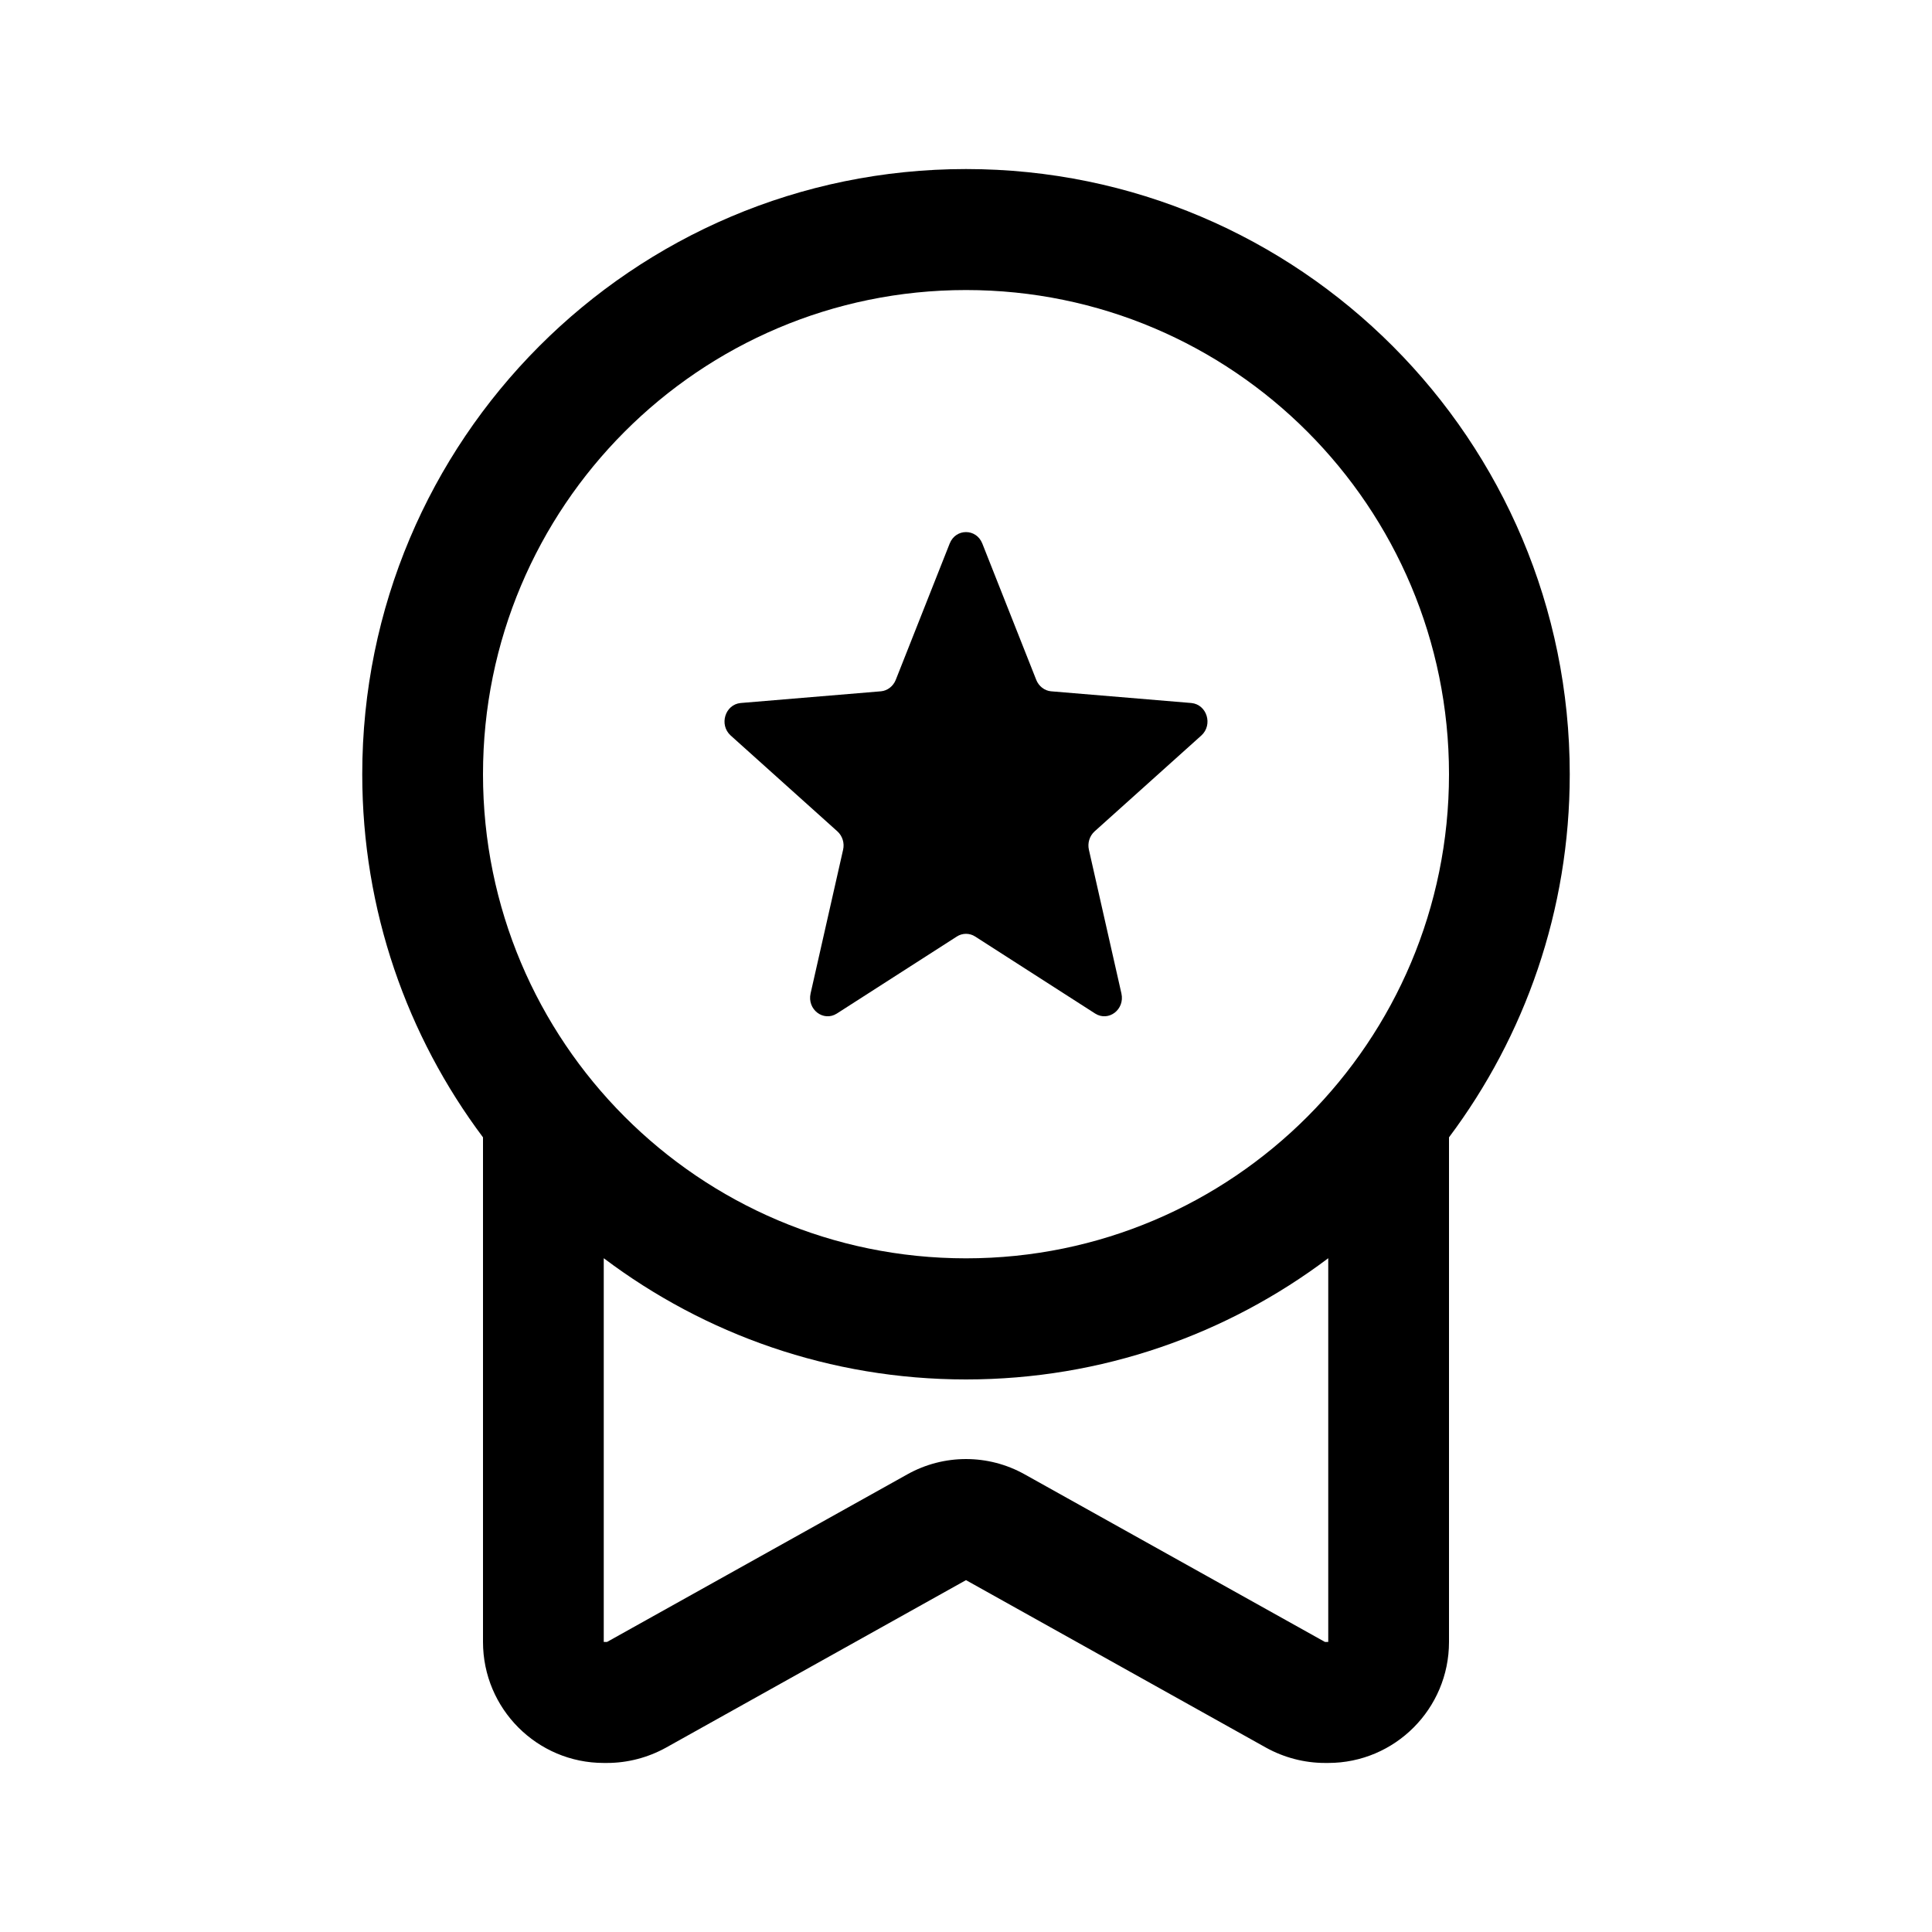 <svg width="16" height="16" viewBox="0 0 16 16" fill="none" xmlns="http://www.w3.org/2000/svg">
<path d="M7.865 4.501C7.915 4.375 8.085 4.375 8.135 4.501L8.582 5.631C8.603 5.683 8.65 5.72 8.704 5.725L9.866 5.822C9.995 5.834 10.047 6.002 9.949 6.091L9.064 6.886C9.023 6.924 9.005 6.982 9.018 7.038L9.287 8.227C9.317 8.36 9.181 8.464 9.07 8.394L8.076 7.756C8.03 7.726 7.97 7.726 7.924 7.756L6.93 8.394C6.819 8.464 6.683 8.36 6.713 8.227L6.982 7.038C6.995 6.982 6.977 6.924 6.936 6.886L6.051 6.091C5.953 6.002 6.005 5.834 6.134 5.822L7.296 5.725C7.35 5.72 7.397 5.683 7.418 5.631L7.865 4.501Z" fill="#000"/>
<path fill-rule="evenodd" clip-rule="evenodd" d="M8 1.4C10.761 1.4 13 3.644 13 6.412C13 7.54 12.628 8.581 12 9.419V13.598C12 14.151 11.552 14.6 11 14.6H10.973C10.803 14.6 10.635 14.556 10.486 14.474L8 13.086L5.514 14.474C5.365 14.556 5.197 14.6 5.027 14.6H5C4.448 14.6 4 14.151 4 13.598V9.419C3.372 8.581 3 7.54 3 6.412C3 3.644 5.239 1.4 8 1.4ZM11 10.42C10.164 11.05 9.126 11.424 8 11.424C6.874 11.424 5.836 11.05 5 10.42V13.598H5.027L7.514 12.21C7.816 12.041 8.184 12.041 8.486 12.21L10.973 13.598H11V10.42ZM8 2.402C5.791 2.402 4 4.197 4 6.412C4 8.626 5.791 10.421 8 10.421C10.209 10.421 12 8.626 12 6.412C12 4.197 10.209 2.402 8 2.402Z" fill="#000"/>
</svg>
